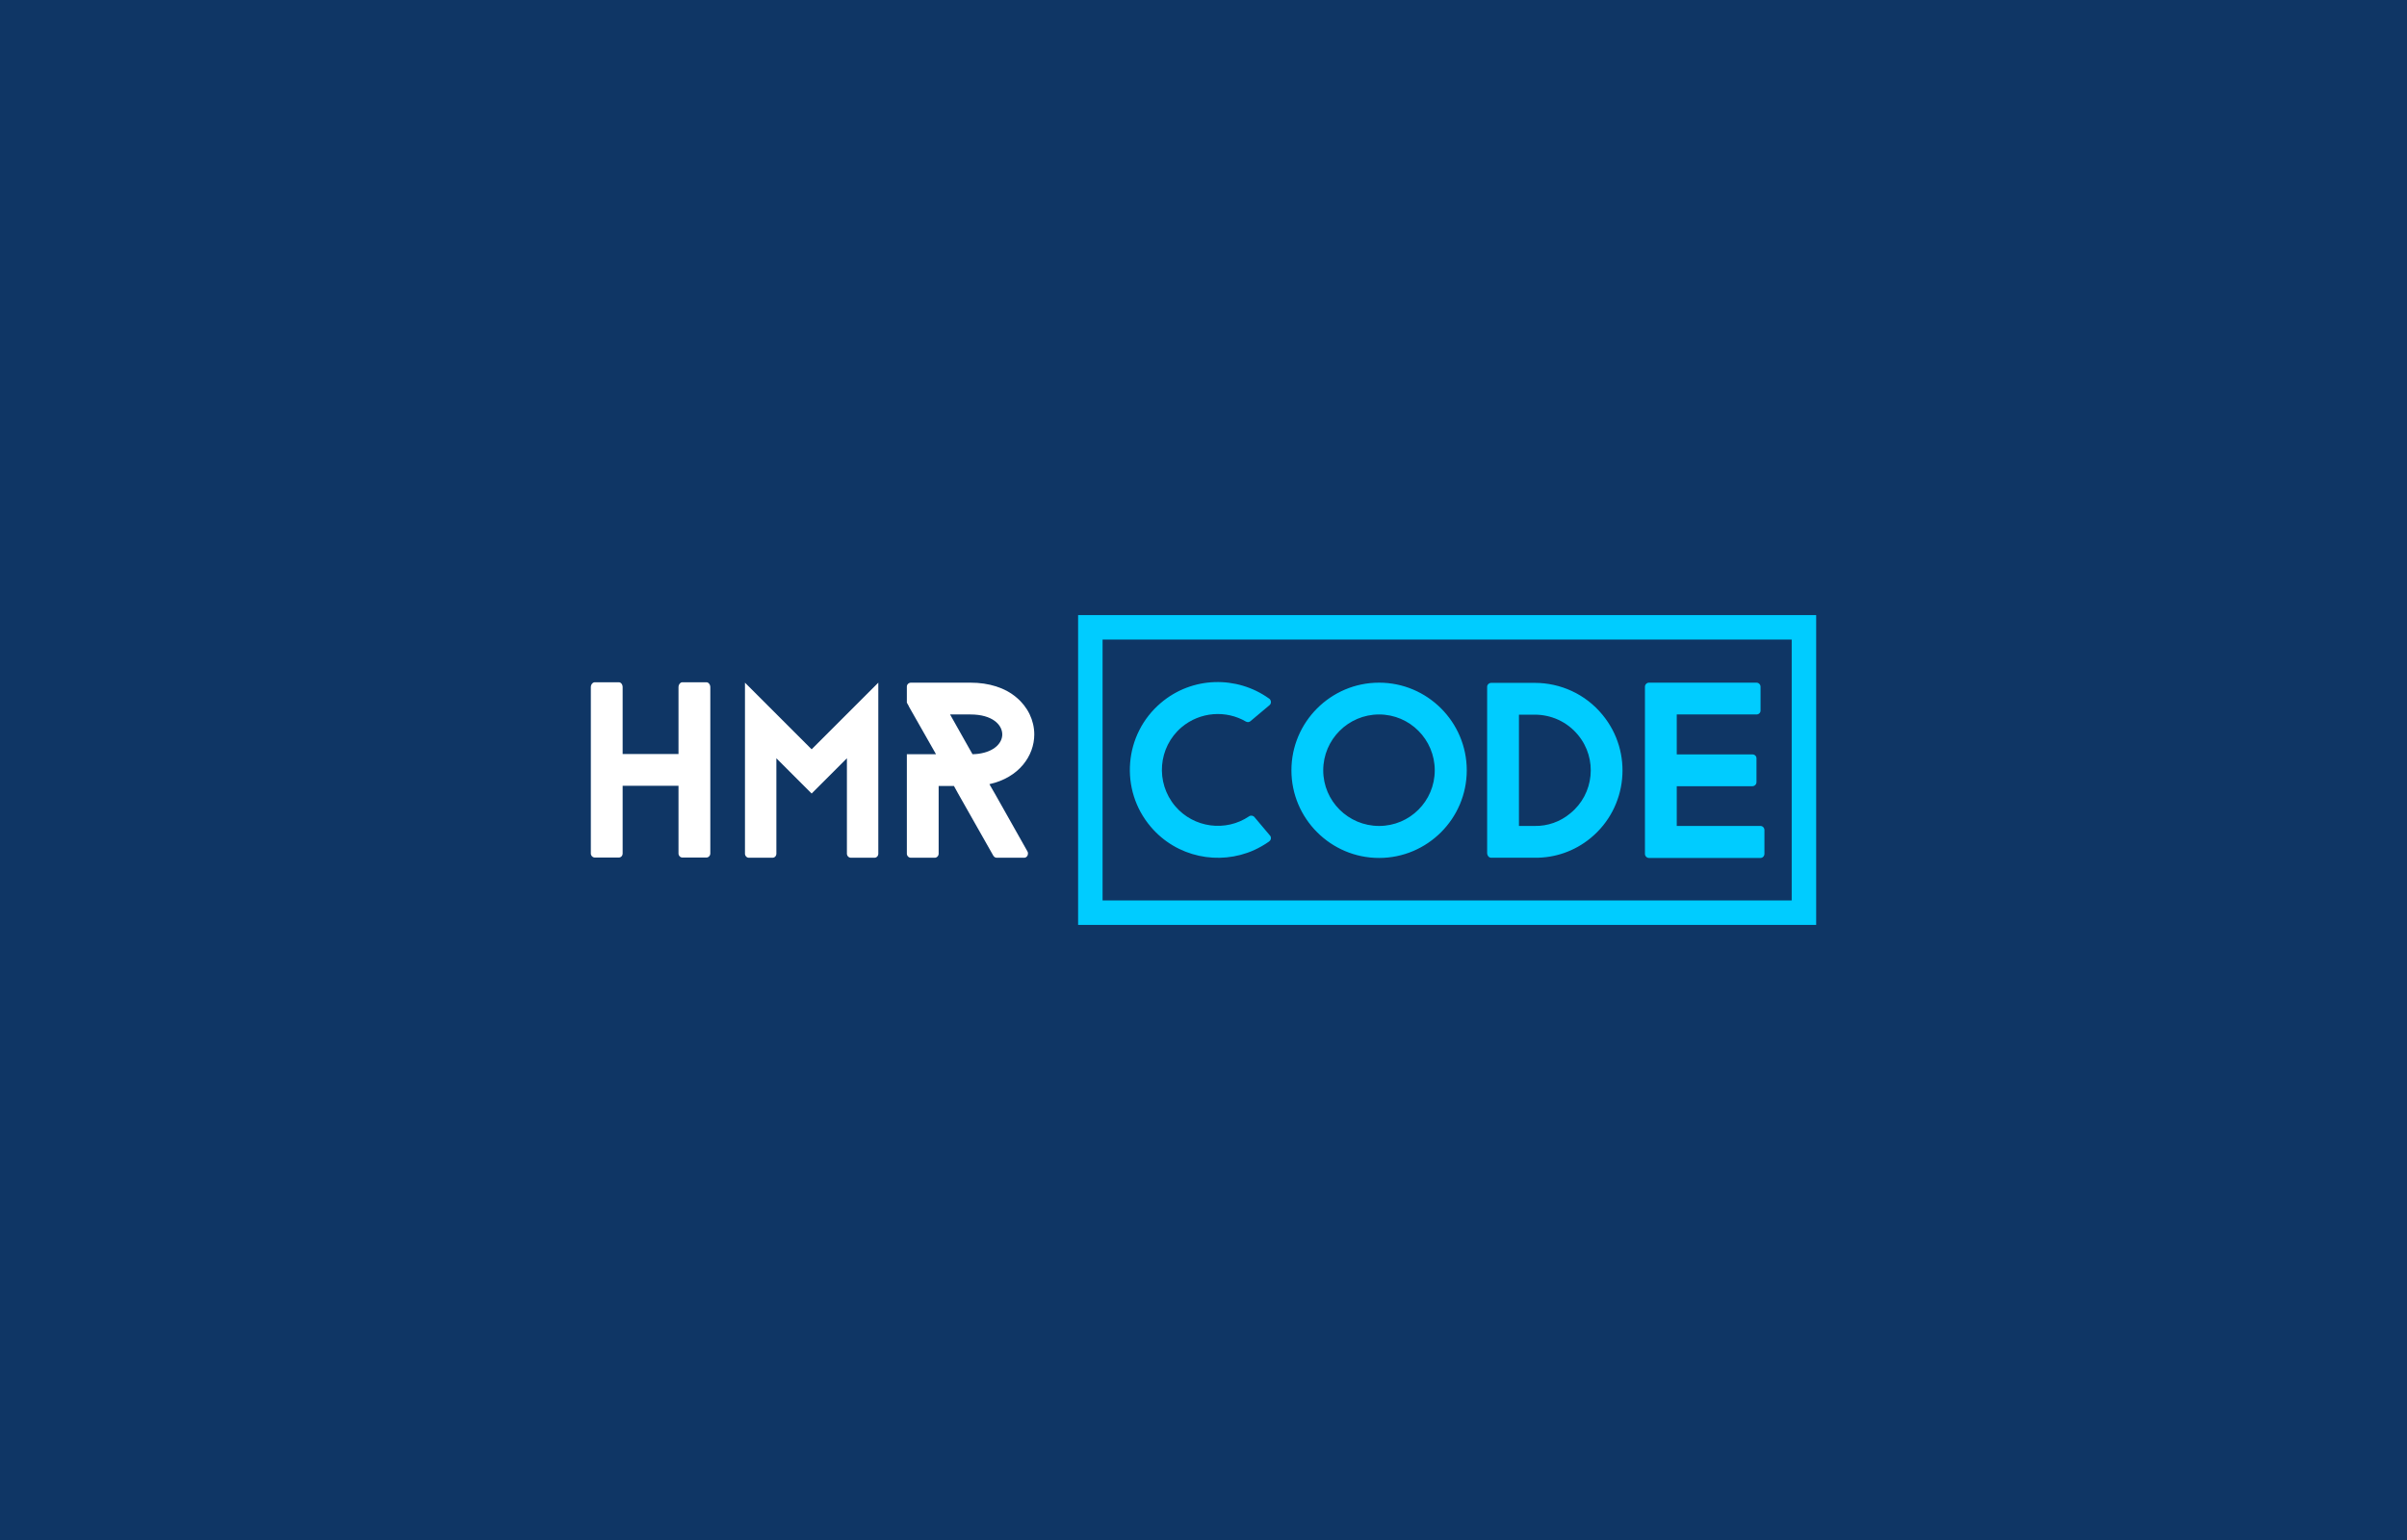 <?xml version="1.0" standalone="no"?><!-- Generator: Gravit.io --><svg xmlns="http://www.w3.org/2000/svg" xmlns:xlink="http://www.w3.org/1999/xlink" style="isolation:isolate" viewBox="0 0 1200 768" width="1200" height="768"><rect x="0" y="0" width="1200" height="768" fill="#808080" stroke="none"/><defs><clipPath id="_clipPath_ybIIgAxXfKYYcnOrmFFaUrQJKgkNp9x0"><rect width="1200" height="768"/></clipPath></defs><g clip-path="url(#_clipPath_ybIIgAxXfKYYcnOrmFFaUrQJKgkNp9x0)"><rect width="1200" height="768" style="fill:rgb(15,54,101)"/><g><path d=" M 354.122 425.623 C 354.122 426.742 353.207 427.656 352.19 427.656 L 340.196 427.656 C 339.18 427.656 338.265 426.742 338.265 425.623 L 338.265 391.878 L 310.414 391.878 L 310.414 425.623 C 310.414 426.742 309.601 427.656 308.483 427.656 L 296.591 427.656 C 295.473 427.656 294.558 426.742 294.558 425.623 L 294.558 342.681 C 294.558 341.36 295.473 340.242 296.591 340.242 L 308.483 340.242 C 309.601 340.242 310.414 341.36 310.414 342.681 L 310.414 376.021 L 338.265 376.021 L 338.265 342.681 C 338.265 341.36 339.18 340.242 340.196 340.242 L 352.19 340.242 C 353.207 340.242 354.122 341.36 354.122 342.681 L 354.122 425.623 Z  M 371.401 340.445 L 404.639 373.683 L 437.877 340.445 L 437.877 425.725 C 437.877 426.843 437.064 427.758 435.945 427.758 L 424.256 427.758 C 423.138 427.758 422.223 426.843 422.223 425.725 L 422.223 378.155 L 404.639 395.74 L 387.054 378.155 L 387.054 425.725 C 387.054 426.843 386.241 427.758 385.123 427.758 L 373.332 427.758 C 372.316 427.758 371.401 426.843 371.401 425.725 L 371.401 340.445 Z  M 512.179 424.505 L 496.018 395.842 L 493.781 391.979 L 493.273 391.064 C 508.012 387.812 515.635 376.936 515.635 366.263 C 515.635 359.249 512.382 352.541 506.792 347.865 C 501.1 342.986 493.07 340.445 483.82 340.445 L 454.14 340.445 C 453.022 340.445 452.107 341.36 452.107 342.376 L 452.107 350.406 L 453.123 352.236 L 453.123 352.338 L 466.642 376.123 L 452.107 376.123 L 452.107 425.725 C 452.107 426.843 453.022 427.758 454.14 427.758 L 466.032 427.758 C 467.049 427.758 467.963 426.843 467.963 425.725 L 467.963 391.979 L 475.587 391.979 L 477.722 395.842 L 495.103 426.538 L 495.306 426.843 C 495.611 427.351 496.221 427.758 496.932 427.758 L 510.553 427.758 C 511.671 427.758 512.484 426.843 512.484 425.623 C 512.484 425.319 512.484 425.014 512.281 424.709 L 512.179 424.505 Z  M 482.702 372.362 L 473.656 356.302 L 483.82 356.302 C 494.798 356.302 499.677 361.486 499.677 366.263 C 499.677 370.329 496.018 374.801 487.784 375.919 C 486.87 376.021 485.853 376.123 484.837 376.123 L 482.702 372.362 Z " fill-rule="evenodd" fill="rgb(255,255,255)"/><g><path d=" M 625.129 423.998 C 627.772 422.778 630.313 421.355 632.752 419.627 L 632.752 419.525 L 632.854 419.525 C 632.854 419.424 632.854 419.424 632.956 419.424 C 633.769 418.712 633.87 417.391 633.057 416.578 L 625.434 407.531 C 624.824 406.718 623.604 406.515 622.791 407.023 C 622.791 407.125 622.689 407.125 622.689 407.125 C 611.102 414.951 595.144 412.919 585.894 402.042 C 575.933 390.252 577.356 372.667 589.045 362.706 C 598.295 354.879 611.305 354.066 621.165 359.86 C 621.978 360.267 622.791 360.165 623.401 359.657 L 632.956 351.627 C 633.769 350.915 633.87 349.594 633.057 348.679 L 632.854 348.476 L 632.549 348.273 C 616.591 336.888 594.331 337.295 578.779 350.509 C 560.279 366.162 558.043 393.911 573.697 412.309 C 586.606 427.555 607.748 431.723 625.129 423.998 Z  M 687.539 427.86 C 663.449 427.86 643.831 408.243 643.831 384.153 C 643.831 360.063 663.449 340.446 687.539 340.446 C 711.629 340.446 731.246 360.063 731.246 384.153 C 731.246 408.243 711.629 427.86 687.539 427.86 Z  M 687.539 356.302 C 672.19 356.302 659.688 368.805 659.688 384.153 C 659.688 399.501 672.19 411.902 687.539 411.902 C 702.887 411.902 715.288 399.501 715.288 384.153 C 715.288 368.805 702.887 356.302 687.539 356.302 Z  M 765.195 427.759 C 775.055 427.86 784.914 424.608 793.046 417.899 C 811.545 402.652 814.29 375.107 798.941 356.506 C 790.403 346.036 777.799 340.548 765.195 340.548 L 743.443 340.548 C 742.325 340.548 741.41 341.462 741.41 342.479 L 741.41 425.319 C 741.41 426.742 742.325 427.759 743.443 427.759 L 765.195 427.759 Z  M 786.744 366.569 C 796.502 378.359 794.774 395.944 782.882 405.6 C 777.799 409.869 771.497 412.004 765.195 411.902 L 757.267 411.902 L 757.267 356.404 L 765.195 356.404 C 773.225 356.404 781.255 359.86 786.744 366.569 Z  M 879.647 425.827 C 879.647 426.946 878.733 427.86 877.716 427.86 L 822.116 427.86 C 820.998 427.86 820.083 426.946 820.083 425.827 L 820.083 342.479 C 820.083 341.361 820.998 340.446 822.116 340.446 L 875.683 340.446 C 876.801 340.446 877.716 341.361 877.716 342.479 L 877.716 354.371 C 877.716 355.489 876.801 356.302 875.683 356.302 L 835.94 356.302 L 835.94 376.225 L 873.65 376.225 C 874.768 376.225 875.683 377.038 875.683 378.156 L 875.683 390.048 C 875.683 391.167 874.768 392.081 873.65 392.081 L 835.94 392.081 L 835.94 411.902 L 877.716 411.902 C 878.733 411.902 879.647 412.817 879.647 413.935 L 879.647 425.827 Z " fill-rule="evenodd" fill="rgb(0,204,255)"/><path d=" M 537.488 306.75 L 905.442 306.75 L 905.442 461.25 L 537.488 461.25 L 537.488 306.75 Z  M 549.686 318.947 L 893.245 318.947 L 893.245 449.053 L 549.686 449.053 L 549.686 318.947 Z " fill-rule="evenodd" fill="rgb(0,204,255)"/></g></g></g></svg>